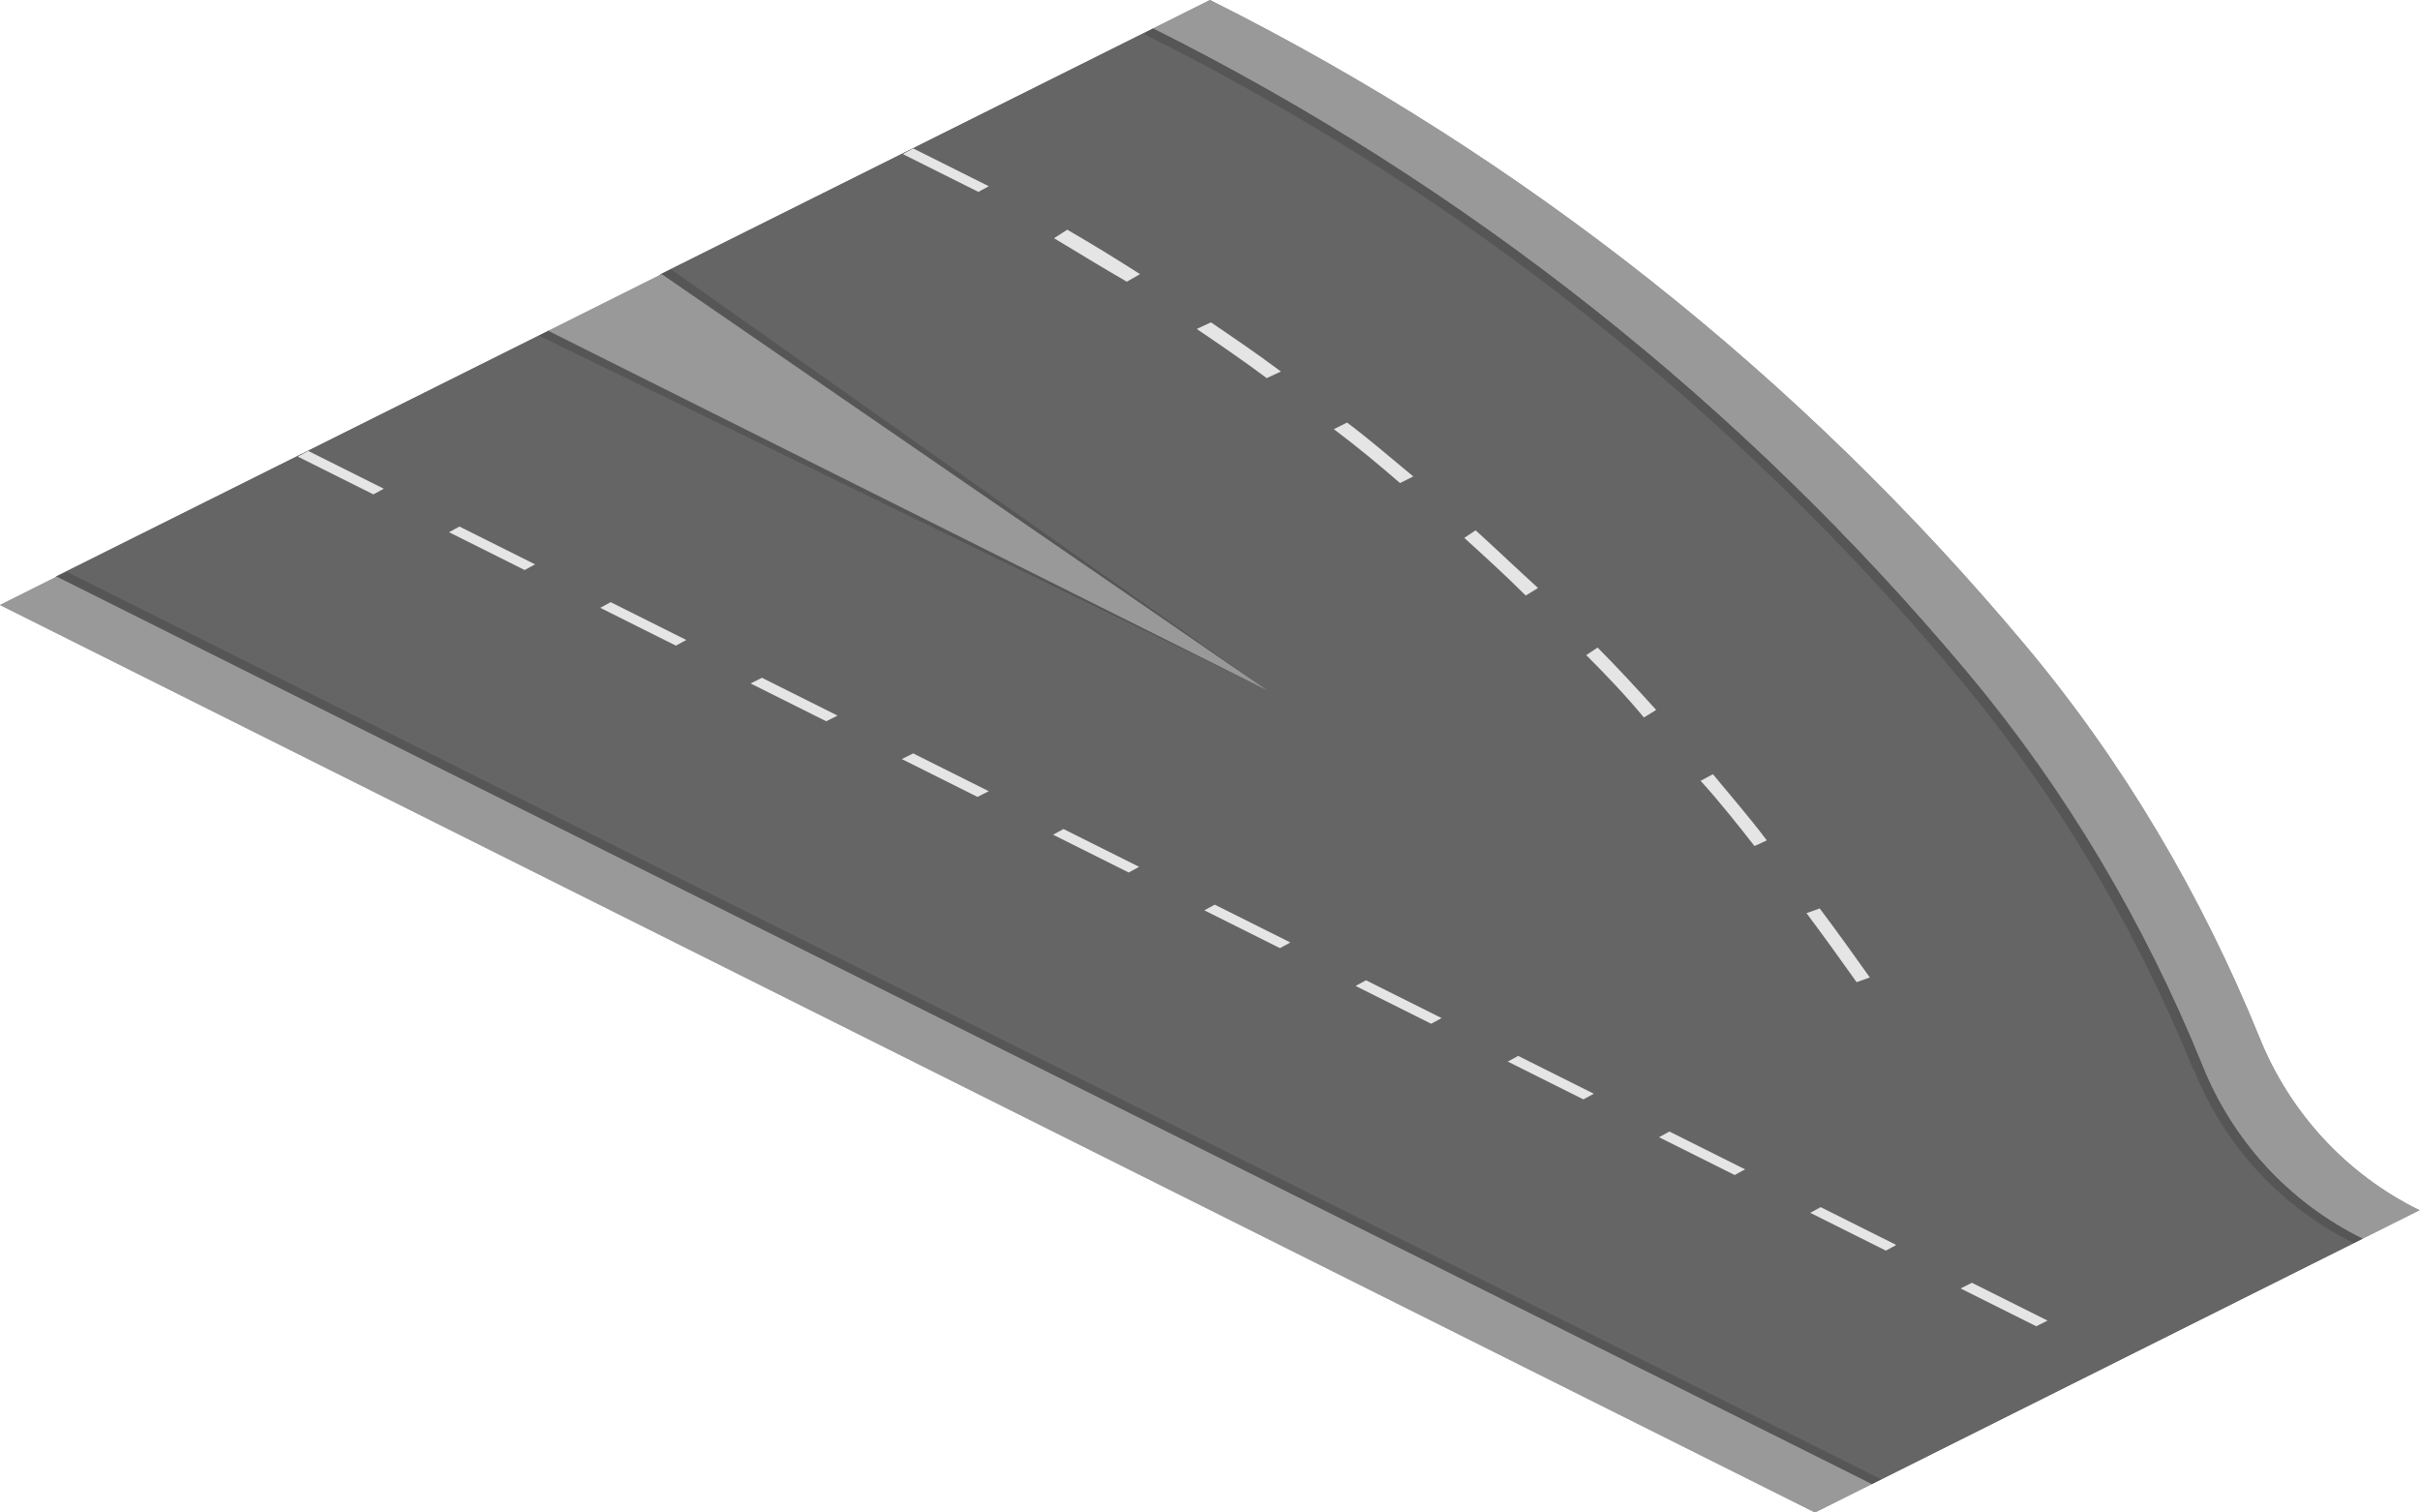 <svg enable-background="new 0 0 256 160" viewBox="0 0 256 160" xmlns="http://www.w3.org/2000/svg"><path d="m5.9 61 52.1-26 8-2 3.9-4 52.1-26c33.2 16.6 62.5 39.9 86.2 68.2 10.4 12.4 18.7 26.5 24.8 41.5 3.2 8 9.2 14.5 16.9 18.3h.1l-52 26z" fill="#656565"/><path d="m70 29 64 44-76-38z" fill="#999"/><path d="m6 61 192 96-6 3-192-96z" fill="#999"/><path d="m128 0c33.2 16.6 62.5 39.9 86.2 68.2 10.4 12.4 18.7 26.5 24.8 41.5 3.2 8 9.2 14.5 16.9 18.3h.1l-6 3h-.1c-7.7-3.8-13.7-10.3-16.9-18.3-6.1-15-14.4-29-24.8-41.5-23.7-28.3-53-51.6-86.2-68.2z" fill="#999"/><path d="m5.9 61 52.1-26 8-2 3.9-4 52.1-26c33.2 16.6 62.5 39.9 86.2 68.2 10.4 12.4 18.7 26.5 24.8 41.5 3.2 8 9.2 14.5 16.9 18.3h.1l-52 26z" fill="#656565"/><path d="m128 0c33.2 16.6 62.5 39.9 86.2 68.2 10.4 12.4 18.7 26.5 24.8 41.5 3.2 8 9.2 14.5 16.9 18.3h.1l-6 3h-.1c-7.7-3.8-13.7-10.3-16.9-18.3-6.1-15-14.4-29-24.8-41.5-23.7-28.3-53-51.6-86.2-68.2z" fill="#999"/><path d="m103.5 20.3-8-4 1.1-.6 8 4z" fill="#e5e5e5"/><path d="m70 29 64 44-76-38z" fill="#999"/><path d="m70 29 64 44-63-44.5z" opacity=".15"/><path d="m58 35 76 38-77-37.5z" opacity=".15"/><path d="m39.5 52.3-8-4 1.1-.6 8 4z" fill="#e5e5e5"/><path d="m80.6 71.7 8 4-1.2.6-8-4z" fill="#e5e5e5"/><path d="m48.6 55.7 8 4-1.1.6-8-4z" fill="#e5e5e5"/><path d="m64.6 63.7 8 4-1.1.6-8-4z" fill="#e5e5e5"/><path d="m6 61 192 96-6 3-192-96z" fill="#999"/><path d="m7.1 60.5 191.9 96-1 .5-192-96z" opacity=".15"/><g fill="#e5e5e5"><path d="m167.5 116.3-8-4 1.1-.6 8 4z"/><path d="m208.6 135.7 8 4-1.2.6-8-4z"/><path d="m176.6 119.7 8 4-1.1.6-8-4z"/><path d="m191.5 128.3 1.1-.6 8 4-1.1.6"/><path d="m144.5 103.7 8 4-1.1.6-8-4z"/><path d="m103.4 84.3-8-4 1.2-.6 8 4z"/><path d="m135.4 100.3-8-4 1.1-.6 8 4z"/><path d="m119.4 92.3-8-4 1.1-.6 8 4z"/></g><path d="m122 3c33.2 16.6 62.5 39.9 86.2 68.2 10.4 12.4 18.7 26.5 24.8 41.5 3.2 8 9.2 14.5 16.9 18.3h.1l-1 .5c-7.7-3.8-13.7-10.3-16.9-18.3l-.1-.1c-6.1-15-14.4-28.9-24.7-41.3-23.7-28.4-53-51.6-86.3-68.2z" opacity=".15"/><path d="m191.1 96.6 1.4-.5c1.8 2.4 3.6 4.9 5.3 7.3l-1.4.5c-1.7-2.4-3.5-4.9-5.3-7.3zm-11.2-14 1.3-.7c1.9 2.3 3.9 4.6 5.7 7l-1.3.6c-1.8-2.3-3.7-4.7-5.7-6.9zm-12.1-13.3 1.2-.8c2.1 2.1 4.2 4.4 6.2 6.6l-1.3.8c-1.9-2.3-4-4.5-6.1-6.6zm-12.9-12.4 1.2-.8c2.2 2 4.4 4.1 6.6 6.1l-1.3.8c-2.1-2.1-4.3-4.1-6.5-6.1zm-13.8-11.5 1.4-.7c2.4 1.8 4.7 3.8 7 5.7l-1.4.7c-2.3-2-4.6-3.9-7-5.7zm-14.5-10.6 1.5-.7c2.5 1.7 5 3.4 7.4 5.2l-1.5.7c-2.4-1.8-4.9-3.5-7.4-5.2zm-15.1-9.6 1.4-.9c2.6 1.5 5.2 3.1 7.7 4.7l-1.4.8c-2.6-1.5-5.2-3.1-7.7-4.6z" fill="#e5e5e5"/></svg>